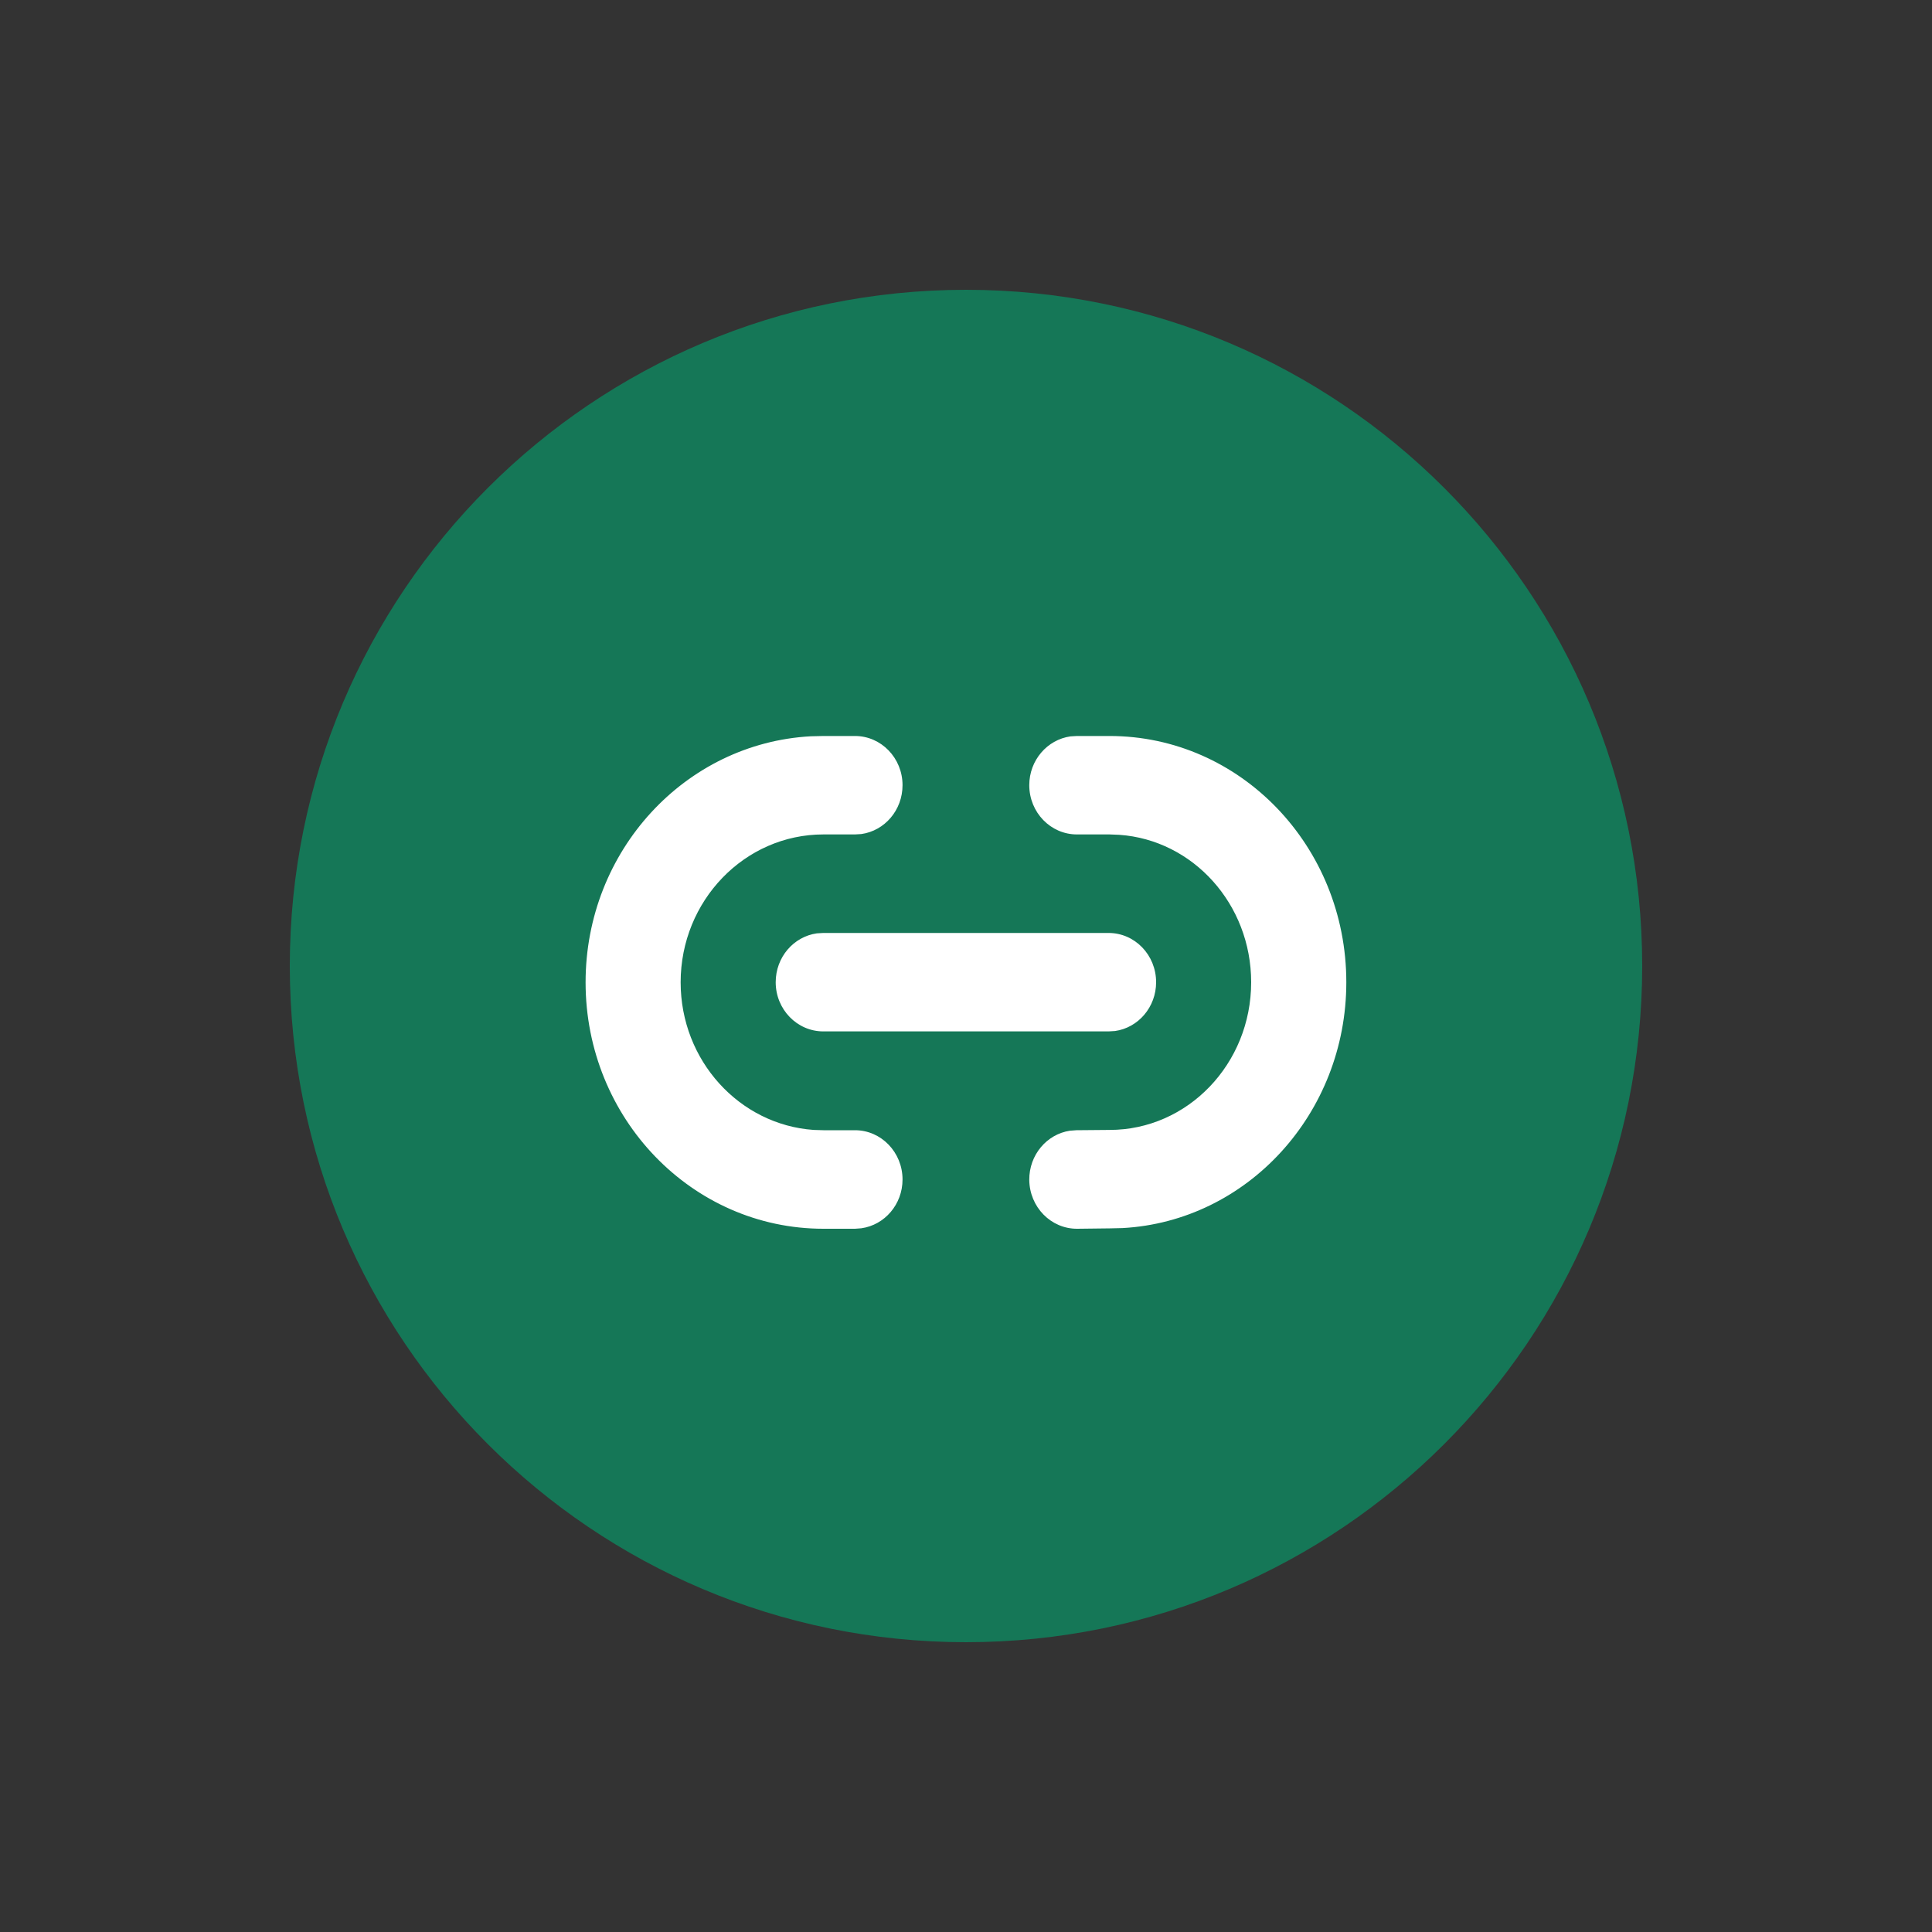 <svg width="20" height="20" viewBox="0 0 20 20" fill="none" xmlns="http://www.w3.org/2000/svg">
<rect x="0" y="0" width="20" height="20" fill="#333333" stroke="none"/>
<path d="M10 17C13.866 17 17 13.866 17 10C17 6.134 13.866 3 10 3C6.134 3 3 6.134 3 10C3 13.866 6.134 17 10 17Z" fill="#157757"/>
<path d="M11.148 7.619H11.486C12.84 7.619 13.937 8.76 13.937 10.168C13.937 11.529 12.91 12.643 11.62 12.713L11.491 12.716L11.152 12.72C10.88 12.722 10.658 12.496 10.655 12.214C10.653 11.956 10.836 11.741 11.076 11.705L11.143 11.7L11.486 11.697C12.295 11.697 12.952 11.013 12.952 10.168C12.952 9.358 12.349 8.695 11.587 8.642L11.486 8.638H11.148C10.876 8.638 10.655 8.41 10.655 8.128C10.655 7.87 10.841 7.657 11.081 7.623L11.148 7.619ZM8.524 7.619H8.851C9.122 7.619 9.343 7.847 9.343 8.128C9.343 8.387 9.158 8.6 8.917 8.634L8.851 8.638H8.524C7.708 8.638 7.046 9.324 7.046 10.169C7.046 10.979 7.654 11.643 8.423 11.697L8.524 11.7H8.851C9.122 11.7 9.343 11.928 9.343 12.21C9.343 12.468 9.158 12.681 8.917 12.715L8.851 12.72H8.524C7.164 12.72 6.062 11.578 6.062 10.169C6.062 8.806 7.094 7.693 8.393 7.622L8.524 7.619ZM8.523 9.658H11.476C11.748 9.658 11.968 9.886 11.968 10.168C11.968 10.426 11.783 10.639 11.543 10.673L11.476 10.677H8.523C8.251 10.677 8.03 10.449 8.03 10.168C8.03 9.909 8.215 9.696 8.456 9.662L8.523 9.658Z" fill="white"/>
</svg>
